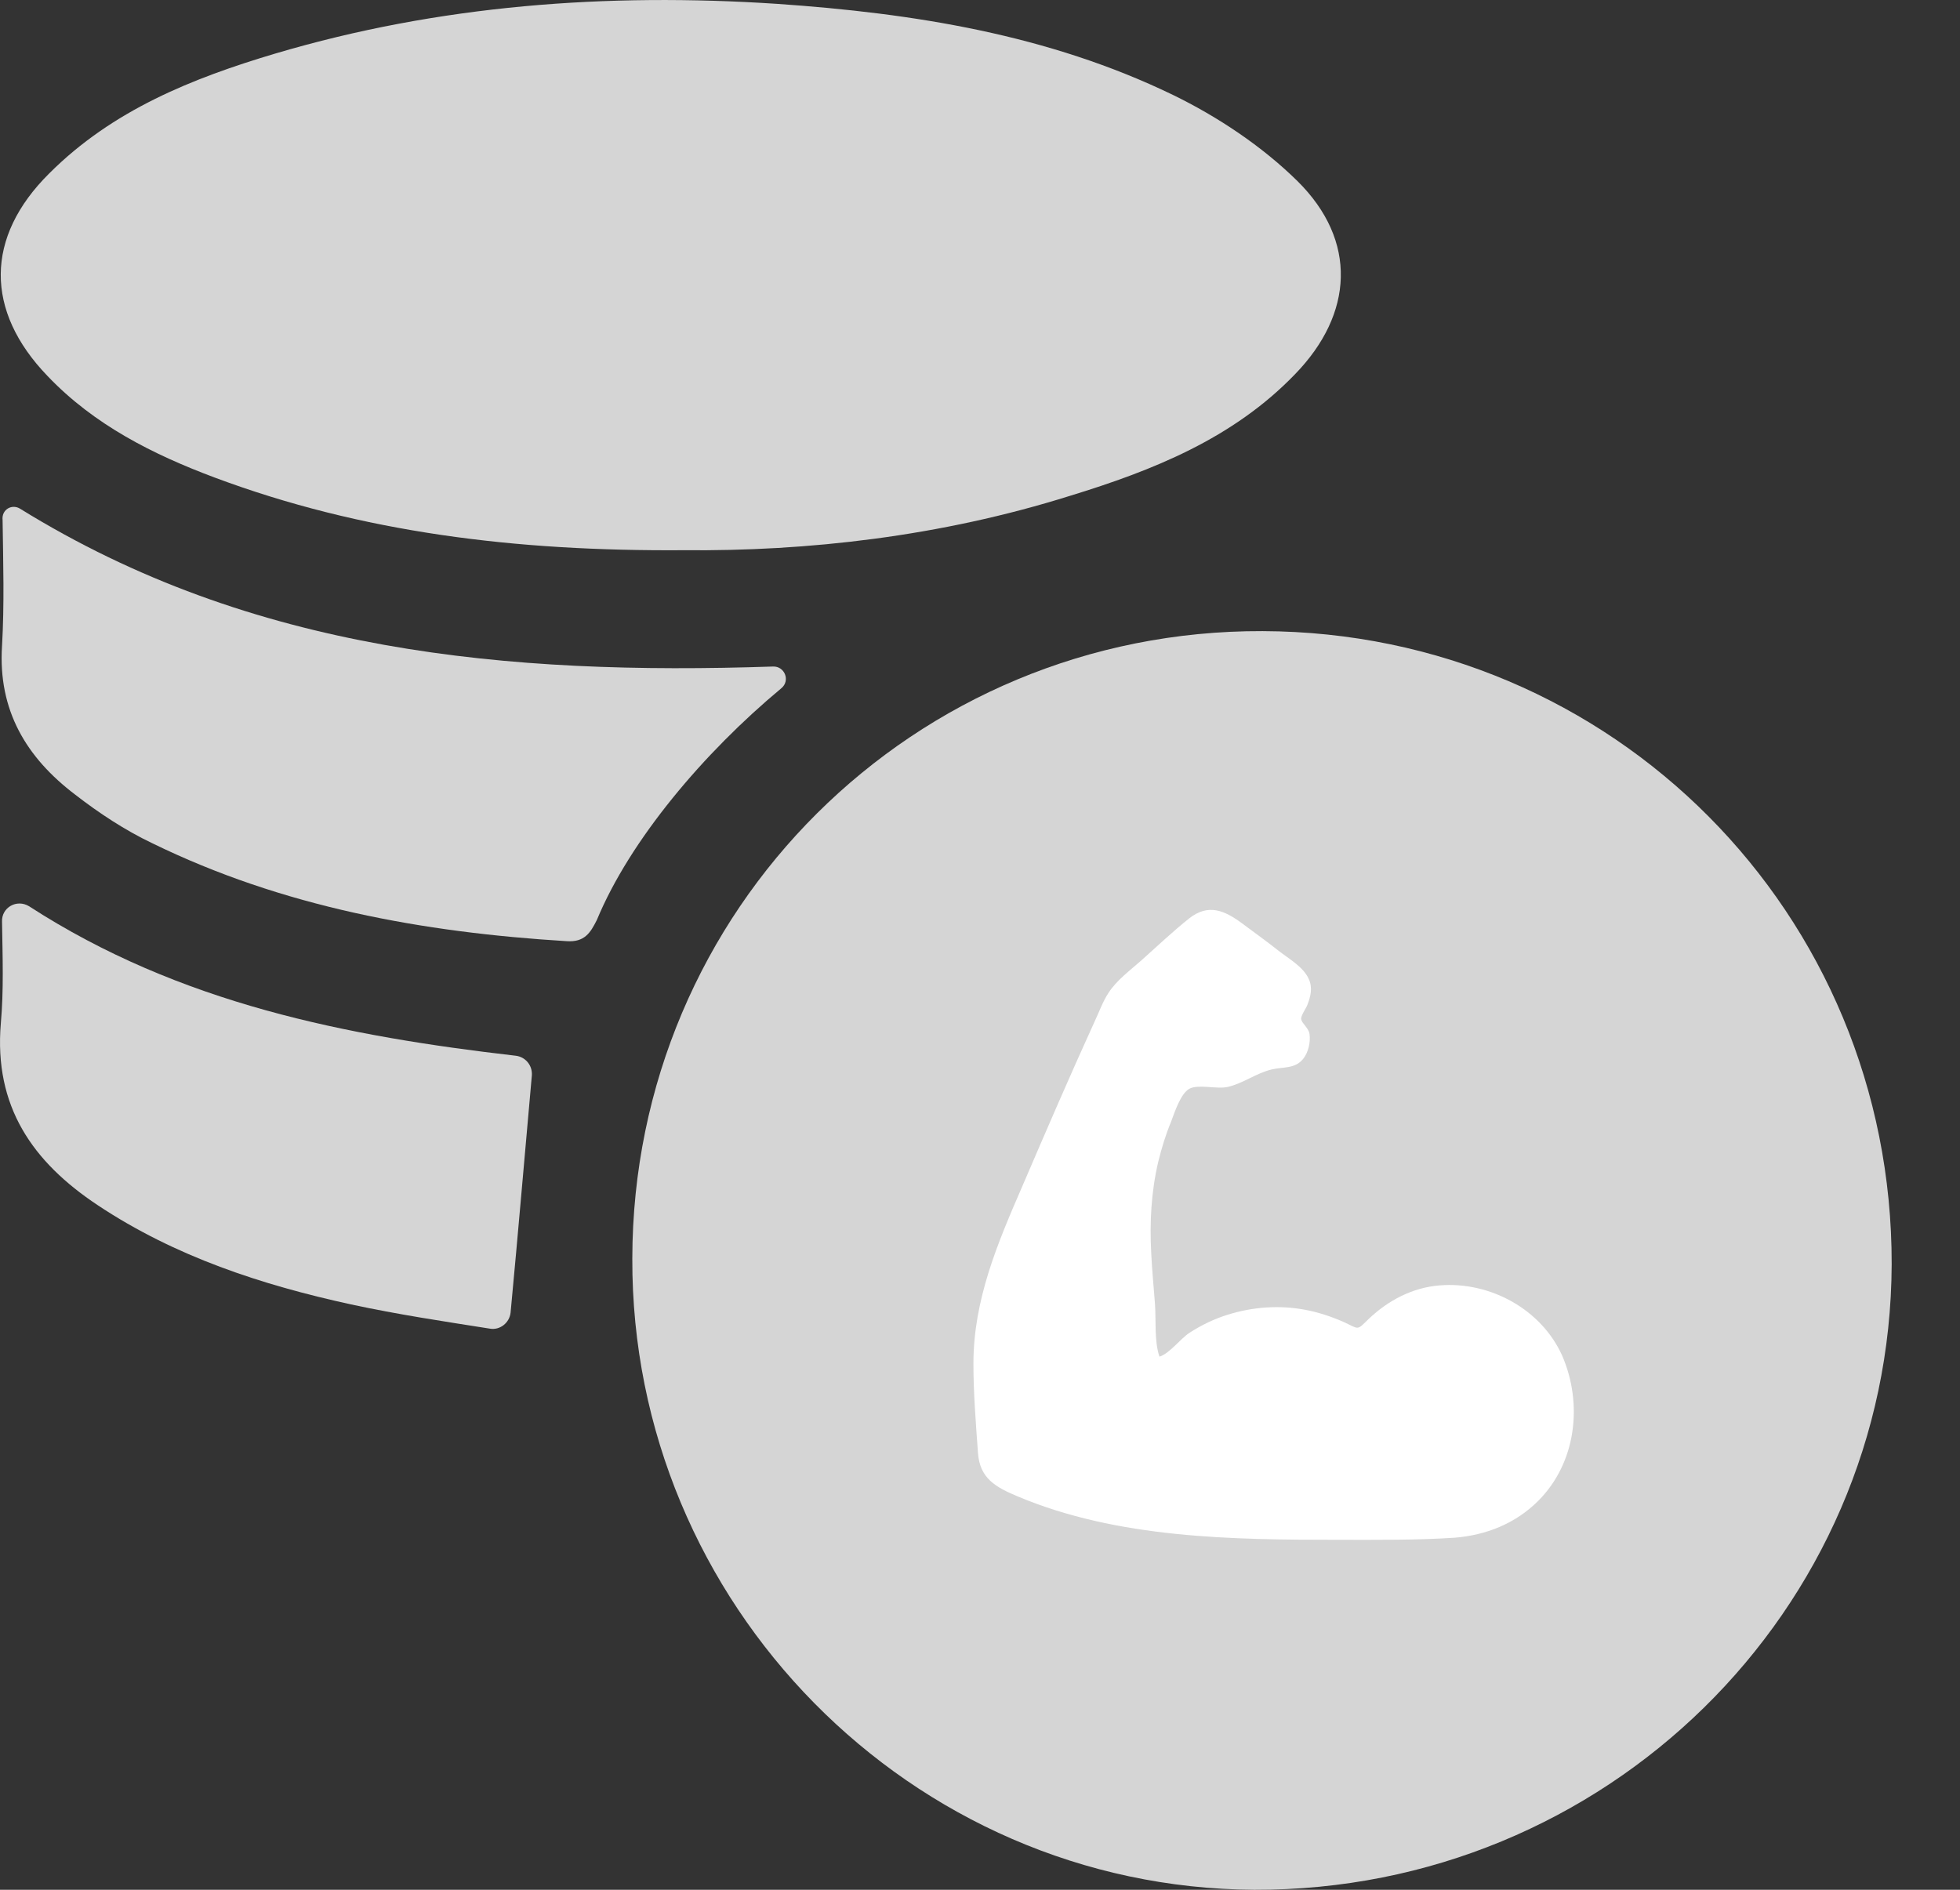 <svg width="28" height="27" viewBox="0 0 28 27" fill="none" xmlns="http://www.w3.org/2000/svg">
<rect x="0" y="0" width="28" height="27" fill="#333333" stroke="none"/>
<path d="M9.767 7.861C7.362 7.878 5.168 7.608 3.067 6.823C2.189 6.494 1.345 6.072 0.678 5.371C-0.216 4.443 -0.216 3.388 0.704 2.477C1.607 1.574 2.746 1.118 3.936 0.764C6.273 0.072 8.67 -0.105 11.1 0.055C13.058 0.19 14.974 0.494 16.754 1.355C17.396 1.667 18.029 2.089 18.535 2.587C19.396 3.439 19.337 4.485 18.501 5.346C17.615 6.266 16.467 6.722 15.286 7.084C13.43 7.667 11.531 7.878 9.767 7.861Z" fill="#D5D5D5"/>
<path d="M0.29 7.27C3.607 9.321 7.252 9.65 11.041 9.523C11.21 9.515 11.295 9.726 11.16 9.835C10.054 10.755 9.001 12 8.527 13.143C8.434 13.329 8.35 13.464 8.096 13.447C6.037 13.321 4.037 12.958 2.172 12.046C1.784 11.861 1.413 11.616 1.075 11.354C0.375 10.823 -0.03 10.148 0.029 9.228C0.063 8.637 0.046 8.046 0.037 7.43C0.02 7.279 0.172 7.194 0.29 7.27Z" fill="#D5D5D5"/>
<path d="M0.417 12.949C2.569 14.342 4.965 14.806 7.37 15.084C7.505 15.101 7.607 15.219 7.598 15.363C7.497 16.485 7.404 17.591 7.294 18.755C7.278 18.899 7.143 19.008 6.999 18.983C6.358 18.882 5.683 18.781 5.016 18.637C3.742 18.359 2.501 17.954 1.396 17.219C0.468 16.603 -0.089 15.81 0.012 14.62C0.054 14.148 0.037 13.675 0.029 13.169C0.02 12.966 0.24 12.84 0.417 12.949Z" fill="#D5D5D5"/>
<path d="M18.037 9.017C13.058 9 9.041 12.992 9.033 17.979C9.016 22.916 13.016 26.975 17.919 27C22.931 27.017 27.007 23.017 27.024 18.063C27.033 13.051 23.041 9.034 18.037 9.017Z" fill="#D5D5D5"/>
<path d="M21.975 21.443C21.649 21.769 21.229 21.934 20.779 21.97C20.234 22.006 19.684 22 19.139 22C17.606 22 15.966 21.982 14.534 21.378C14.226 21.248 13.995 21.123 13.971 20.756C13.941 20.336 13.906 19.904 13.906 19.484C13.906 18.572 14.249 17.767 14.604 16.95C14.942 16.163 15.279 15.381 15.635 14.6C15.7 14.464 15.753 14.31 15.836 14.185C15.954 14.002 16.15 13.86 16.309 13.718C16.534 13.517 16.753 13.309 16.99 13.12C17.262 12.907 17.493 13.007 17.742 13.191C17.914 13.321 18.091 13.445 18.263 13.582C18.405 13.694 18.618 13.812 18.695 13.984C18.754 14.108 18.725 14.233 18.677 14.357C18.66 14.405 18.577 14.517 18.589 14.564C18.6 14.623 18.695 14.689 18.707 14.771C18.725 14.89 18.689 15.038 18.618 15.127C18.5 15.275 18.334 15.239 18.162 15.281C17.943 15.334 17.766 15.476 17.541 15.529C17.387 15.565 17.126 15.488 16.996 15.553C16.866 15.618 16.777 15.902 16.73 16.026C16.653 16.21 16.594 16.405 16.546 16.601C16.446 17.027 16.422 17.465 16.446 17.903C16.457 18.14 16.481 18.383 16.499 18.619C16.517 18.85 16.487 19.164 16.564 19.383C16.712 19.336 16.86 19.128 16.996 19.04C17.162 18.933 17.345 18.844 17.535 18.785C17.89 18.673 18.275 18.643 18.648 18.714C18.837 18.75 19.015 18.809 19.192 18.886C19.423 18.992 19.376 19.016 19.553 18.844C19.832 18.578 20.181 18.395 20.566 18.365C21.288 18.306 22.022 18.708 22.318 19.371C22.614 20.058 22.519 20.898 21.975 21.443Z" fill="white"/>
</svg>
